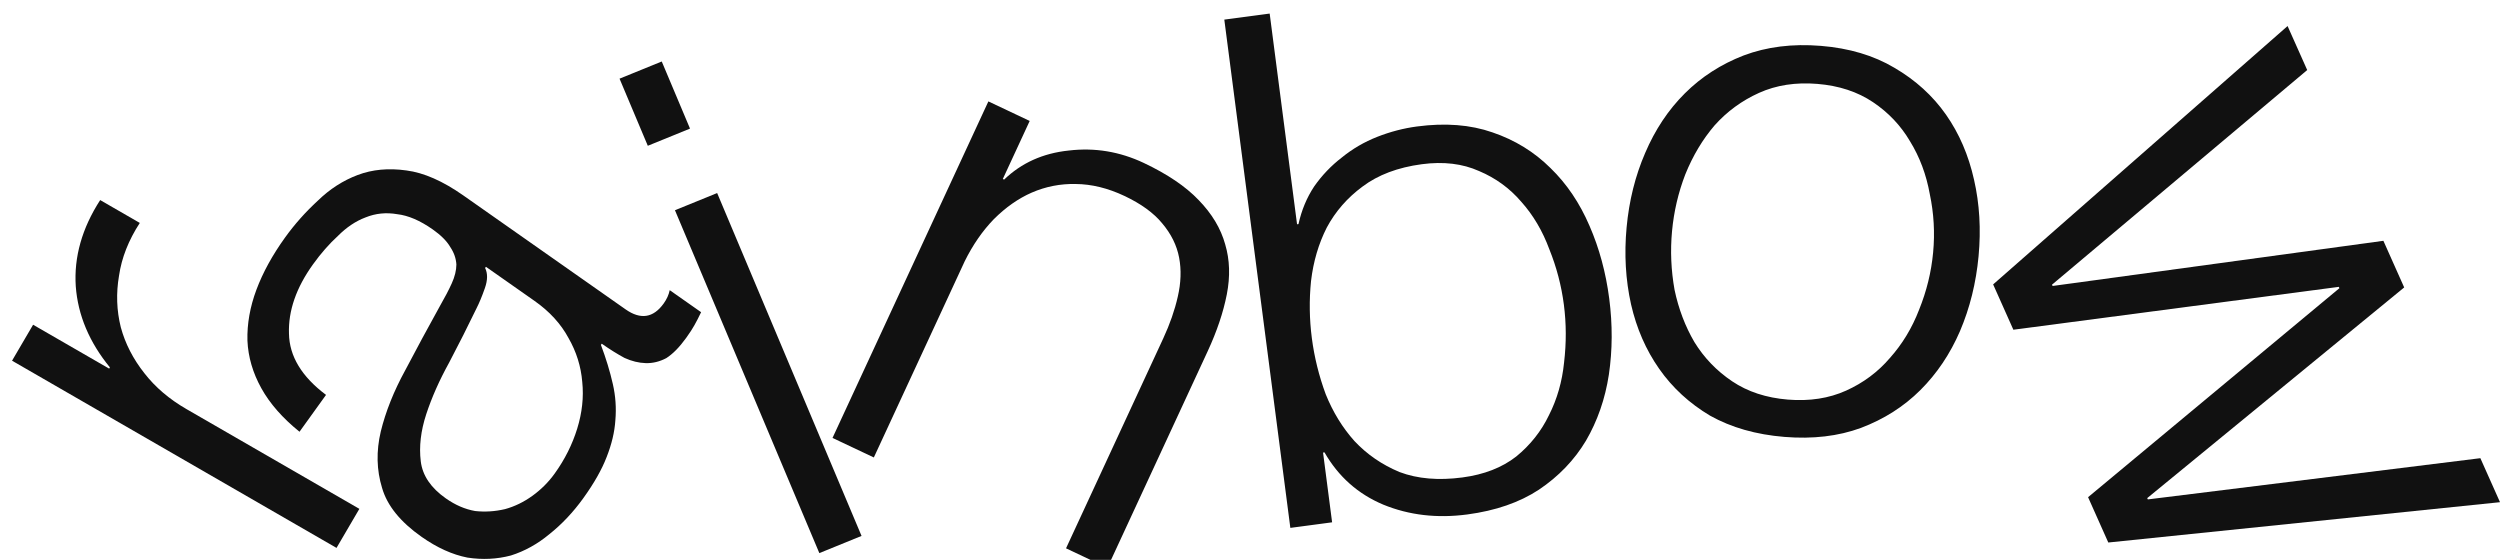 <svg width="384" height="86" viewBox="0 0 384 86" fill="none" xmlns="http://www.w3.org/2000/svg">
<g clip-path="url(#clip0_3915_2298)">
<path d="M51.688 84.159L1.851 55.403L5.084 49.88L16.77 56.623L16.882 56.433C13.717 52.569 11.969 48.418 11.638 43.981C11.343 39.48 12.593 35.063 15.387 30.731L21.472 34.242C19.746 36.898 18.683 39.596 18.284 42.338C17.82 45.043 17.91 47.685 18.554 50.264C19.235 52.78 20.442 55.133 22.175 57.322C23.845 59.474 25.999 61.311 28.639 62.835L55.199 78.16L51.688 84.159Z" fill="#111111"/>
<path d="M351.372 4L306.146 43.684L309.252 50.645L359.244 44.062L359.334 44.264L320.728 76.368L323.833 83.329L384 77.136L380.984 70.377L329.905 76.71L329.815 76.508L369.283 44.149L366.088 36.987L315.279 43.925L315.189 43.723L354.387 10.759L351.372 4Z" fill="#111111"/>
<path d="M46.005 66.317L50.078 60.656C46.344 57.854 44.447 54.719 44.387 51.25C44.266 47.739 45.499 44.187 48.085 40.593C49.292 38.915 50.564 37.464 51.902 36.239C53.222 34.912 54.634 33.965 56.138 33.398C57.684 32.77 59.31 32.604 61.014 32.9C62.701 33.092 64.515 33.87 66.456 35.232C67.729 36.126 68.631 37.03 69.16 37.943C69.733 38.796 70.047 39.692 70.101 40.632C70.094 41.529 69.859 42.49 69.394 43.517C68.93 44.543 68.327 45.698 67.586 46.981C65.751 50.291 63.969 53.593 62.238 56.886C60.49 60.077 59.239 63.211 58.485 66.288C57.774 69.306 57.842 72.193 58.687 74.951C59.472 77.666 61.502 80.173 64.776 82.472C67.141 84.132 69.483 85.191 71.802 85.647C74.104 86 76.326 85.893 78.47 85.324C80.596 84.653 82.57 83.559 84.391 82.043C86.316 80.509 88.054 78.664 89.606 76.507C91.244 74.231 92.433 72.135 93.172 70.22C93.954 68.245 94.404 66.351 94.521 64.54C94.681 62.669 94.551 60.819 94.132 58.992C93.695 57.062 93.085 55.056 92.301 52.973L92.431 52.793C93.643 53.645 94.808 54.373 95.925 54.977C97.025 55.478 98.111 55.745 99.184 55.776C100.256 55.808 101.307 55.554 102.334 55.013C103.345 54.37 104.367 53.33 105.402 51.892C105.962 51.113 106.384 50.463 106.669 49.941C106.996 49.36 107.336 48.697 107.689 47.953L102.868 44.568C102.722 45.277 102.413 45.961 101.939 46.62C100.344 48.837 98.394 49.136 96.09 47.518L71.166 30.019C68.012 27.805 65.099 26.525 62.426 26.181C59.692 25.794 57.197 26.027 54.942 26.878C52.686 27.729 50.644 29.045 48.815 30.826C46.925 32.564 45.247 34.452 43.781 36.489C41.842 39.184 40.377 41.853 39.389 44.495C38.401 47.138 37.94 49.744 38.006 52.316C38.116 54.827 38.827 57.265 40.138 59.628C41.45 61.992 43.405 64.221 46.005 66.317ZM74.642 40.98L82.101 46.217C84.406 47.835 86.144 49.732 87.317 51.908C88.533 54.024 89.239 56.278 89.435 58.669C89.674 61.001 89.415 63.39 88.66 65.835C87.905 68.28 86.751 70.581 85.199 72.737C84.251 74.055 83.112 75.194 81.782 76.154C80.453 77.114 79.049 77.796 77.571 78.201C76.032 78.563 74.502 78.661 72.979 78.493C71.439 78.224 69.941 77.578 68.486 76.556C66.181 74.938 64.897 73.044 64.632 70.875C64.35 68.603 64.63 66.184 65.471 63.62C66.313 61.055 67.487 58.408 68.995 55.679C70.484 52.848 71.879 50.085 73.178 47.391C73.618 46.527 74.052 45.48 74.481 44.248C74.911 43.017 74.921 41.988 74.513 41.16L74.642 40.98Z" fill="#111111"/>
<path d="M95.162 12.084L99.503 22.392L105.985 19.752L101.644 9.444L95.162 12.084ZM103.672 32.292L125.85 84.957L132.333 82.317L121.243 55.985L110.154 29.652L103.672 32.292Z" fill="#111111"/>
<path d="M151.815 15.576L127.874 67.266L134.221 70.266L148.187 40.114C149.429 37.608 150.915 35.461 152.644 33.673C154.47 31.851 156.411 30.489 158.466 29.588C160.619 28.652 162.87 28.21 165.22 28.263C167.668 28.281 170.168 28.893 172.721 30.099C175.273 31.306 177.203 32.707 178.511 34.302C179.887 35.929 180.753 37.682 181.111 39.561C181.469 41.44 181.401 43.443 180.907 45.57C180.444 47.63 179.702 49.762 178.681 51.966L163.742 84.222L170.089 87.223L185.493 53.965C186.916 50.893 187.897 47.979 188.437 45.222C188.977 42.465 188.895 39.903 188.19 37.535C187.517 35.1 186.154 32.827 184.102 30.718C182.117 28.639 179.311 26.743 175.684 25.028C171.989 23.282 168.149 22.647 164.162 23.123C160.206 23.532 156.897 25.02 154.234 27.587L154.033 27.492L158.162 18.577L151.815 15.576Z" fill="#111111"/>
<path d="M279.134 12.885C282.458 13.155 285.31 14.091 287.692 15.692C290.073 17.292 291.97 19.297 293.383 21.707C294.87 24.123 295.883 26.834 296.421 29.839C297.041 32.777 297.211 35.752 296.93 38.764C296.65 41.777 295.93 44.717 294.77 47.583C293.691 50.383 292.196 52.852 290.285 54.991C288.448 57.137 286.209 58.805 283.568 59.997C280.927 61.188 277.945 61.648 274.621 61.378C271.297 61.107 268.445 60.172 266.064 58.571C263.683 56.971 261.748 54.962 260.262 52.546C258.849 50.136 257.833 47.462 257.213 44.525C256.674 41.519 256.545 38.511 256.825 35.498C257.106 32.486 257.785 29.58 258.864 26.78C260.024 23.914 261.523 21.408 263.359 19.262C265.27 17.123 267.546 15.457 270.187 14.266C272.828 13.075 275.811 12.614 279.134 12.885ZM279.678 7.044C275.32 6.689 271.368 7.181 267.82 8.521C264.346 9.867 261.337 11.806 258.795 14.338C256.252 16.87 254.219 19.924 252.695 23.502C251.178 27.006 250.228 30.815 249.846 34.93C249.463 39.044 249.691 42.987 250.531 46.757C251.377 50.453 252.819 53.754 254.856 56.659C256.892 59.564 259.497 61.96 262.67 63.847C265.924 65.667 269.73 66.754 274.088 67.109C278.445 67.464 282.358 67.005 285.825 65.733C289.373 64.393 292.418 62.457 294.961 59.925C297.503 57.393 299.533 54.375 301.05 50.871C302.574 47.293 303.527 43.447 303.91 39.333C304.293 35.218 304.061 31.313 303.214 27.616C302.375 23.846 300.936 20.509 298.9 17.604C296.863 14.699 294.221 12.3 290.974 10.407C287.801 8.519 284.036 7.398 279.678 7.044Z" fill="#111111"/>
<path d="M188.054 3.012L198.197 81.083L204.612 80.228L203.22 69.513L203.441 69.483C205.575 73.204 208.585 75.88 212.473 77.513C216.434 79.136 220.737 79.638 225.383 79.02C229.733 78.441 233.394 77.174 236.366 75.222C239.402 73.186 241.814 70.677 243.601 67.695C245.38 64.64 246.553 61.258 247.121 57.549C247.68 53.767 247.699 49.871 247.178 45.862C246.657 41.853 245.649 38.131 244.152 34.697C242.646 31.189 240.649 28.229 238.16 25.817C235.662 23.332 232.687 21.503 229.234 20.331C225.855 19.15 221.991 18.849 217.64 19.428C215.576 19.703 213.544 20.233 211.546 21.018C209.548 21.804 207.735 22.861 206.107 24.19C204.47 25.446 203.051 26.933 201.849 28.65C200.72 30.358 199.92 32.281 199.448 34.42L199.227 34.45L195.022 2.084L188.054 3.012ZM240.21 46.79C240.589 49.706 240.599 52.67 240.241 55.684C239.946 58.616 239.172 61.314 237.917 63.78C236.736 66.236 235.06 68.35 232.89 70.123C230.711 71.822 227.962 72.892 224.644 73.334C220.957 73.825 217.734 73.55 214.973 72.508C212.277 71.384 209.971 69.8 208.055 67.757C206.213 65.703 204.738 63.304 203.632 60.559C202.589 57.732 201.879 54.86 201.5 51.944C201.121 49.029 201.079 46.105 201.373 43.174C201.731 40.16 202.538 37.42 203.793 34.954C205.121 32.478 206.949 30.381 209.276 28.662C211.668 26.86 214.707 25.714 218.393 25.223C221.711 24.782 224.645 25.133 227.194 26.276C229.733 27.347 231.887 28.914 233.655 30.977C235.497 33.031 236.939 35.471 237.982 38.299C239.089 41.044 239.831 43.874 240.21 46.79Z" fill="#111111"/>
</g>
<defs>
<clipPath id="clip0_3915_2298">
<rect width="384" height="86" fill="white"/>
</clipPath>
</defs>
</svg>

